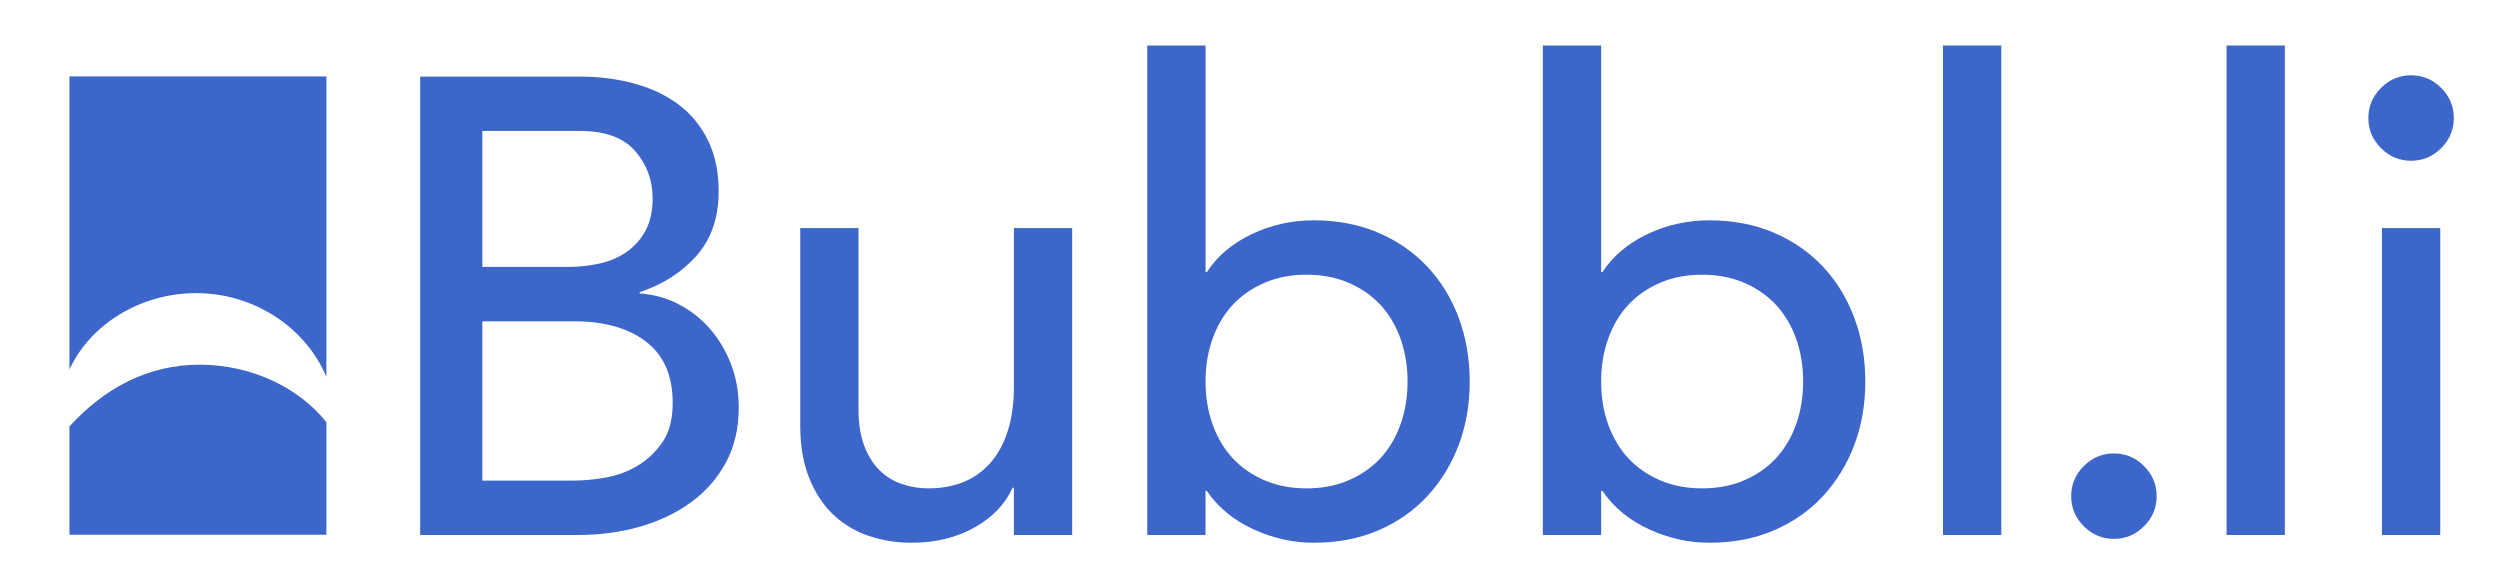 <?xml version="1.0" encoding="utf-8"?>
<!-- Generator: Adobe Illustrator 16.0.0, SVG Export Plug-In . SVG Version: 6.00 Build 0)  -->
<!DOCTYPE svg PUBLIC "-//W3C//DTD SVG 1.1//EN" "http://www.w3.org/Graphics/SVG/1.1/DTD/svg11.dtd">
<svg version="1.1" id="Layer_1" xmlns="http://www.w3.org/2000/svg" xmlns:xlink="http://www.w3.org/1999/xlink" x="0px" y="0px"
	 width="360px" height="82px" viewBox="0 0 360 82" enable-background="new 0 0 360 82" xml:space="preserve">
<g>
	<path fill="#3D66CA" d="M60.506,11.028h22.936c2.858,0,5.516,0.342,7.972,1.025c2.455,0.685,4.569,1.694,6.34,3.03
		c1.771,1.337,3.169,3.046,4.195,5.127c1.026,2.083,1.538,4.522,1.538,7.319c0,3.792-1.058,6.885-3.169,9.277
		c-2.114,2.394-4.849,4.148-8.205,5.268v0.187c1.989,0.125,3.853,0.638,5.594,1.539c1.74,0.902,3.248,2.083,4.522,3.543
		c1.273,1.462,2.284,3.155,3.03,5.081c0.746,1.928,1.119,4.01,1.119,6.247c0,2.983-0.606,5.61-1.818,7.878
		c-1.212,2.271-2.876,4.182-4.988,5.734c-2.114,1.555-4.568,2.734-7.365,3.543s-5.813,1.212-9.044,1.212H60.506V11.028z
		 M69.457,38.439H81.67c1.678,0,3.263-0.171,4.755-0.513c1.492-0.341,2.797-0.917,3.916-1.725c1.119-0.807,2.004-1.833,2.657-3.076
		c0.652-1.243,0.979-2.765,0.979-4.569c0-2.61-0.839-4.879-2.517-6.806c-1.678-1.926-4.321-2.891-7.925-2.891H69.457V38.439z
		 M69.457,69.206h13.146c1.367,0,2.875-0.14,4.522-0.419c1.646-0.28,3.185-0.839,4.615-1.68c1.429-0.838,2.641-1.972,3.636-3.401
		c0.994-1.431,1.492-3.325,1.492-5.688c0-3.916-1.274-6.853-3.822-8.811c-2.55-1.958-5.999-2.938-10.349-2.938h-13.24V69.206z"/>
	<path fill="#3D66CA" d="M154.392,77.038h-8.391v-6.806h-0.187c-1.058,2.362-2.89,4.272-5.501,5.732
		c-2.61,1.46-5.626,2.191-9.043,2.191c-2.176,0-4.228-0.326-6.154-0.979c-1.927-0.651-3.621-1.661-5.081-3.028
		c-1.461-1.367-2.626-3.125-3.496-5.269c-0.871-2.146-1.305-4.677-1.305-7.6V32.845h8.391v26.106c0,2.051,0.28,3.808,0.839,5.268
		c0.559,1.461,1.306,2.643,2.238,3.543c0.932,0.901,2.004,1.555,3.217,1.958c1.211,0.404,2.47,0.605,3.775,0.605
		c1.74,0,3.356-0.279,4.849-0.839c1.492-0.561,2.797-1.445,3.916-2.657s1.989-2.751,2.61-4.615s0.933-4.069,0.933-6.62v-22.75h8.391
		L154.392,77.038L154.392,77.038z"/>
	<path fill="#3D66CA" d="M165.208,6.553h8.391v32.632h0.187c1.492-2.299,3.636-4.117,6.433-5.454
		c2.797-1.336,5.781-2.004,8.951-2.004c3.417,0,6.512,0.591,9.277,1.771c2.765,1.182,5.127,2.813,7.085,4.895
		c1.958,2.083,3.465,4.539,4.522,7.366c1.055,2.829,1.584,5.89,1.584,9.183c0,3.297-0.529,6.341-1.584,9.138
		c-1.059,2.798-2.564,5.254-4.522,7.366c-1.958,2.113-4.32,3.761-7.085,4.94c-2.768,1.181-5.86,1.771-9.277,1.771
		c-2.982,0-5.891-0.653-8.718-1.958c-2.829-1.307-5.05-3.139-6.666-5.501h-0.187v6.34h-8.391V6.553L165.208,6.553z M188.145,70.325
		c2.236,0,4.256-0.388,6.06-1.165c1.803-0.776,3.325-1.833,4.569-3.17c1.242-1.336,2.205-2.952,2.89-4.85
		c0.685-1.896,1.024-3.961,1.024-6.199c0-2.237-0.342-4.303-1.024-6.2c-0.685-1.896-1.647-3.511-2.89-4.849
		c-1.244-1.336-2.768-2.392-4.569-3.169c-1.804-0.776-3.822-1.166-6.06-1.166c-2.238,0-4.258,0.39-6.062,1.166
		c-1.804,0.778-3.326,1.833-4.568,3.169c-1.244,1.338-2.207,2.953-2.891,4.849c-0.685,1.896-1.025,3.962-1.025,6.2
		s0.341,4.305,1.025,6.199c0.684,1.896,1.646,3.514,2.891,4.85c1.243,1.337,2.765,2.394,4.568,3.17
		C183.885,69.938,185.904,70.325,188.145,70.325z"/>
	<path fill="#3D66CA" d="M222.173,6.553h8.392v32.632h0.188c1.491-2.299,3.637-4.117,6.434-5.454
		c2.797-1.336,5.779-2.004,8.951-2.004c3.416,0,6.51,0.591,9.275,1.771c2.766,1.182,5.128,2.813,7.086,4.895
		c1.958,2.083,3.464,4.539,4.521,7.366c1.057,2.829,1.584,5.89,1.584,9.183c0,3.297-0.527,6.341-1.584,9.138
		c-1.059,2.798-2.563,5.254-4.521,7.366c-1.958,2.113-4.321,3.761-7.086,4.94c-2.768,1.181-5.859,1.771-9.275,1.771
		c-2.984,0-5.892-0.653-8.719-1.958c-2.829-1.307-5.051-3.139-6.666-5.501h-0.188v6.34h-8.392V6.553z M245.107,70.325
		c2.238,0,4.258-0.388,6.062-1.165c1.802-0.776,3.324-1.833,4.567-3.17c1.242-1.336,2.207-2.952,2.892-4.85
		c0.683-1.896,1.024-3.961,1.024-6.199c0-2.237-0.342-4.303-1.024-6.2c-0.685-1.896-1.647-3.511-2.892-4.849
		c-1.243-1.336-2.766-2.392-4.567-3.169c-1.804-0.776-3.823-1.166-6.062-1.166c-2.237,0-4.258,0.39-6.061,1.166
		c-1.803,0.778-3.324,1.833-4.568,3.169c-1.244,1.338-2.207,2.953-2.89,4.849c-0.687,1.896-1.026,3.962-1.026,6.2
		s0.342,4.305,1.026,6.199c0.683,1.896,1.646,3.514,2.89,4.85c1.244,1.337,2.767,2.394,4.568,3.17
		C240.852,69.938,242.871,70.325,245.107,70.325z"/>
	<path fill="#3D66CA" d="M279.791,6.553h8.393v70.485h-8.393V6.553z"/>
	<path fill="#3D66CA" d="M304.404,77.598c-1.68,0-3.123-0.604-4.336-1.817c-1.213-1.212-1.817-2.657-1.817-4.335
		c0-1.68,0.604-3.123,1.817-4.336s2.656-1.817,4.336-1.817c1.678,0,3.123,0.604,4.335,1.817c1.213,1.213,1.817,2.656,1.817,4.336
		c0,1.678-0.604,3.123-1.817,4.335C307.527,76.992,306.082,77.598,304.404,77.598z"/>
	<path fill="#3D66CA" d="M320.627,6.553h8.391v70.485h-8.391V6.553z"/>
	<path fill="#3D66CA" d="M341.044,16.996c0-1.679,0.606-3.124,1.818-4.336c1.213-1.212,2.656-1.818,4.336-1.818
		c1.678,0,3.123,0.606,4.335,1.818c1.213,1.212,1.817,2.657,1.817,4.336c0,1.678-0.604,3.123-1.817,4.335
		c-1.212,1.212-2.657,1.818-4.335,1.818c-1.68,0-3.123-0.606-4.336-1.818C341.65,20.119,341.044,18.673,341.044,16.996z
		 M343.002,32.845h8.392v44.193h-8.392V32.845z"/>
</g>
<g>
	<path fill="#3D66CA" d="M28.238,42.211C36.597,42.211,44,47.148,47,54.266V11H10v42.209C13,46.665,20.299,42.211,28.238,42.211z"/>
	<path fill="#3D66CA" d="M28.899,52.514C21.257,52.471,15,55.941,10,61.407V77h37V60.797C43,55.753,36.153,52.555,28.899,52.514z"/>
</g>
</svg>
